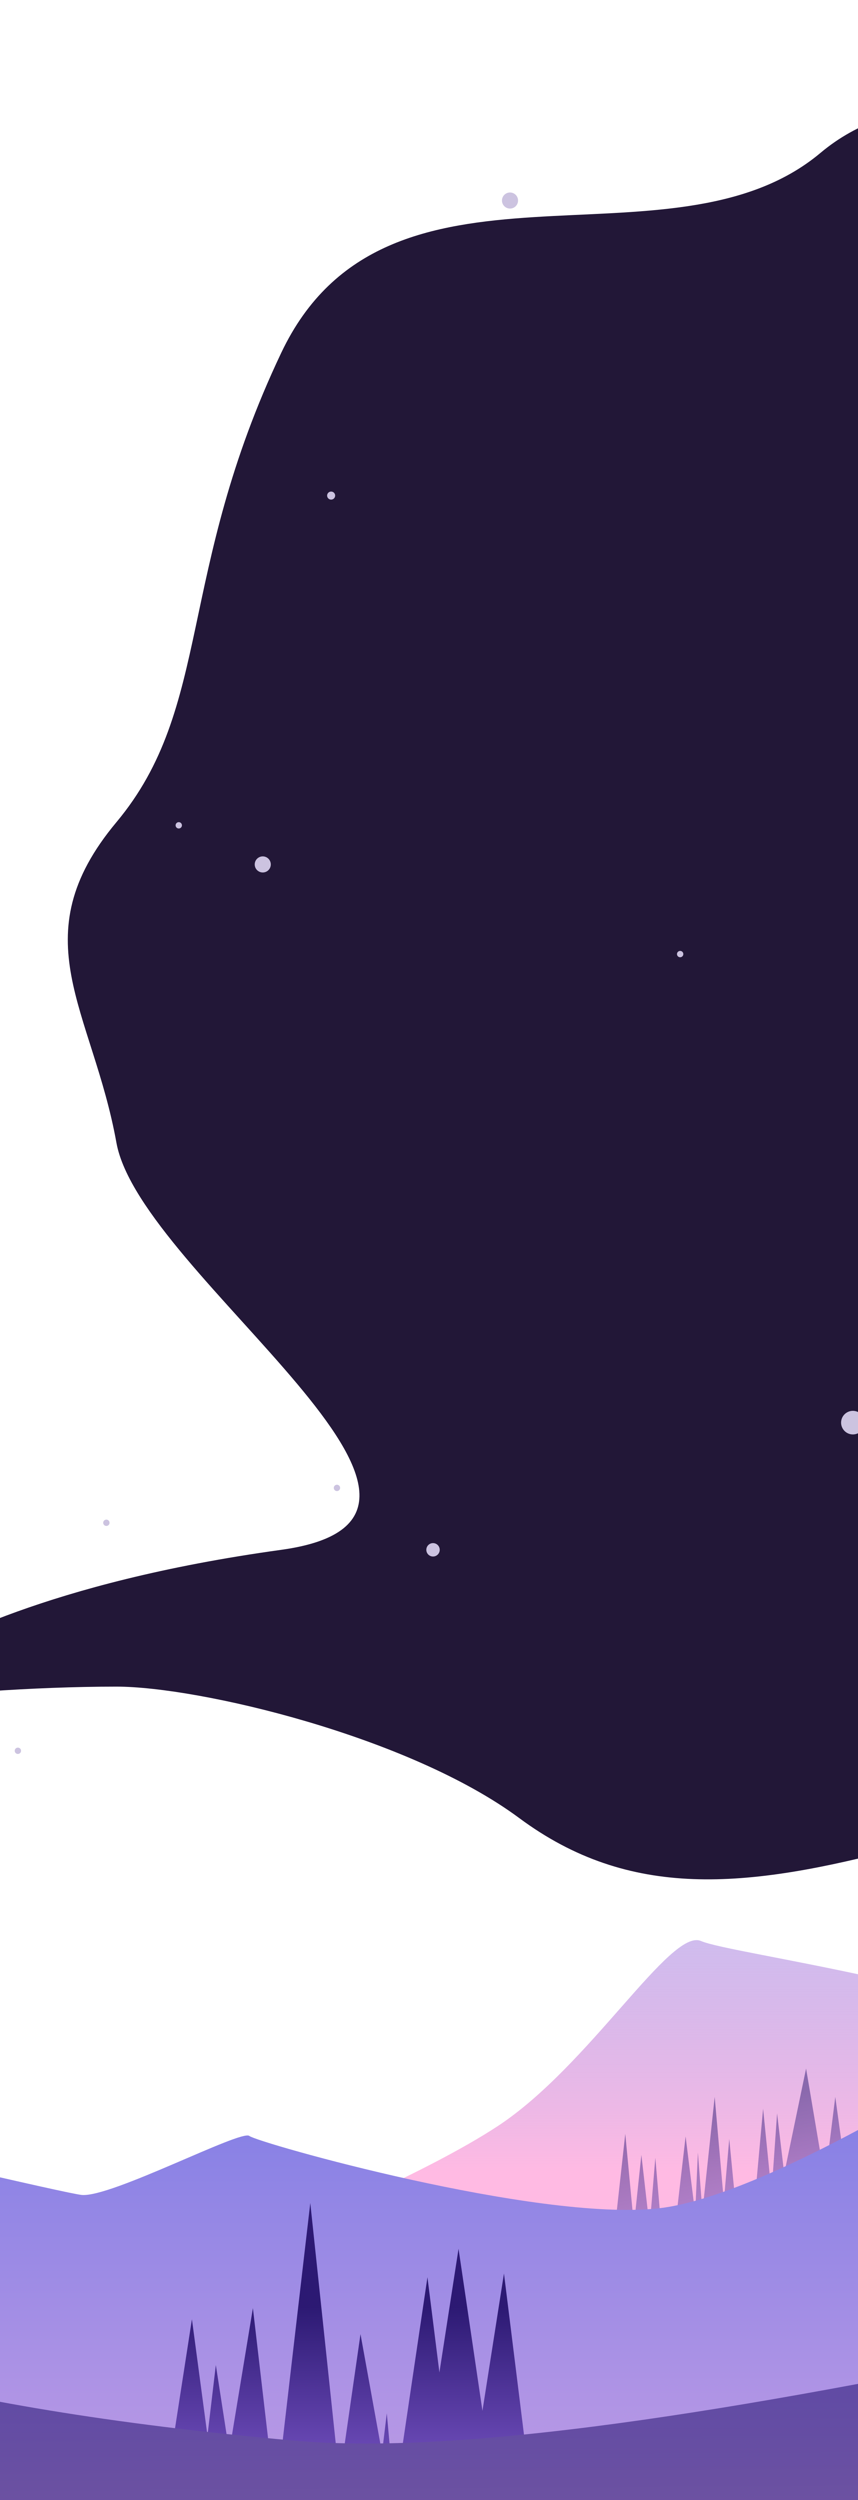 <svg width="320" height="932" viewBox="0 0 320 932" fill="none" xmlns="http://www.w3.org/2000/svg">
<g clip-path="url(#clip0_2353_512)">
<path d="M112 829.371C112 829.371 159.126 809.975 185.587 792.619C219.817 770.167 250.047 718.618 261.456 723.585C272.865 728.552 369.382 740.202 428.595 770.27C470.46 791.528 525 838.31 525 838.31L159.917 847.25L112 829.371Z" fill="url(#paint0_linear_2353_512)"/>
<path d="M5009 -196.5C3233.49 -196.988 545.5 -258.5 475.999 -147.999C475.999 -147.999 438.5 -109.749 432.5 -70.249C426.5 -30.749 451.47 17.251 453.454 46.751C455.437 76.251 362.026 10 306 57C249.974 104 144.071 49 104.902 131.5C65.734 214 79.344 263.5 43.422 306.5C7.5 349.5 34.5 376.5 43.422 426C52.344 475.5 193.652 565.491 104.902 577.751C16.153 590.011 -23.083 613.501 -32.999 618.001C-42.916 622.501 -72.499 644.501 -72.499 644.501C-72.499 644.501 -52.499 637.501 -38.999 634.501C-25.5 631.501 12.682 628.751 43.422 628.751C74.162 628.751 152.499 647.251 193.651 677.751C234.803 708.251 277.938 704.251 336.443 688.751C394.948 673.251 481.219 622.751 524.85 616.751C568.481 610.751 605.667 611.981 704.828 607.251C803.989 602.521 1003.3 442.251 1038.5 424.251C1073.7 406.251 1115.35 395.251 1156 396.251C1196.66 397.251 1413.82 475.751 1484.72 484.251C1555.62 492.751 1615.62 469.751 1707.34 489.251C1799.06 508.751 2040.52 697.751 2193.23 716.751C2345.94 735.751 2672.67 662.335 2778.28 700.251C2883.89 738.167 2868.52 796.251 2938.92 824.251C3009.32 852.251 3223.5 927.001 3223.5 927.001L4197.5 925.001C4197.5 925.001 4280.41 903.966 4335.99 875.752C4452.48 816.621 4556.61 878.76 4634.99 774.251C4690.49 700.251 4720.99 544.751 4774.49 491.251C4813.5 452.243 4890.98 386.263 5022.49 294.251C5154 202.239 5150.5 -96.999 5142.5 -146.749C5134.5 -196.5 5087.5 -196.5 5009 -196.5Z" fill="#221737"/>
<path d="M307.667 812.71L300.636 771.131L292.483 810.316L289.822 787.832L287.747 817.423L284.606 786.107L281.441 820.91L274.242 820.618L271.979 797.365L269.967 820.631L266.55 781.685L261.973 824.518L260.294 802.413L259.272 825.157L255.706 796.439L252.182 826.834L246.442 828.192L244.411 804.393L242.276 830.175L239.206 803.317L236.427 829.564L233.204 795.455L228.951 833.959L217.908 835.731L216.346 824.107L214.451 835.879L212.623 829.462L210.989 835.703L210.342 838.653L228.429 836.444L316.213 815.676L311.525 781.706L307.667 812.71Z" fill="url(#paint1_linear_2353_512)" fill-opacity="0.5"/>
<path d="M-613 748.251C-613 748.251 -540.048 775.251 -453.024 775.251C-366 775.251 -284.646 748.251 -276.073 748.251C-267.5 748.251 19.509 817.251 30.505 818.251C41.5 819.251 90 793.751 93 796.251C96 798.751 200 828.251 245.5 823.251C291 818.251 386.5 754.251 386.5 754.251C386.5 754.251 520 782.751 547 784.251C574 785.751 689 756.751 715.5 758.751C742 760.751 939.5 815.751 1002.5 827.251C1065.5 838.751 1252.5 841.251 1288.5 838.751C1324.5 836.251 1604.5 753.251 1634.5 753.751C1664.5 754.251 1867.5 840.751 1930.5 849.751C1993.5 858.751 2517 878.751 2517 878.751L3211.5 860.751C3211.5 860.751 3334 842.752 3418 821.251C3502 799.751 3622 738.252 3683 738.251C3744 738.251 4137.5 858.752 4157.5 858.751C4177.5 858.751 4217 834.251 4236 835.751C4255 837.252 4283.5 870.751 4306.5 870.751C4329.5 870.751 4562.5 764.251 4562.5 764.251C4562.5 764.251 4640 826.251 4745 810.751C4850 795.251 4948 711.751 4984 715.251C5020 718.751 5147 748.251 5147 748.251V923.251H-613V748.251Z" fill="url(#paint2_linear_2353_512)"/>
<path d="M77.377 907.949L80.498 881.663L85.5 913.92L94.321 860.449L100.5 913.483H105L115.725 821.25L125.5 913.483H128.21L134.452 870.133L142.479 914.405L144.262 899.648L145.6 914.405L150.059 912.1L159.423 848.92L163.882 884.43L171.016 838.313L179.934 898.726L187.961 847.536L196.5 916.25L64 913.483L71.58 864.6L77.377 907.949Z" fill="url(#paint3_linear_2353_512)"/>
<path d="M1293.1 873.917C1225.52 886.958 1076.5 812.25 1076.5 812.25C1076.5 812.25 1024.4 844.488 999 845.75C973.599 847.012 758.5 822.257 660.712 824.58C562.925 826.904 247.5 922.257 109.233 909.798C-29.033 897.339 -90 874.757 -179.66 843.019C-269.32 811.282 -328.5 778.732 -368.781 771.257C-409.062 763.782 -613 778.732 -613 778.732V933L5147 932V778.25C5147 778.25 5058.5 774.53 5002 778.25C4868.8 787.019 4668.5 853.25 4668.5 853.25C4668.5 853.25 4421.91 937.93 4272 895.75C4163.78 865.301 4062 751.25 4026 746.25C3990 741.25 3953.23 772.8 3909.5 759.25C3874.51 748.406 3833.5 704.25 3833.5 704.25C3833.5 704.25 3692 862.75 3676.5 861.25C3661 859.75 3624 844.25 3604.5 844.25C3585 844.25 3451 888.75 3401 884.75C3351 880.75 3227 774.757 3227 774.757C3227 774.757 3099 816.754 3069.15 818.257C3039.3 819.76 2998.67 803.757 2998.67 803.757C2998.67 803.757 2855.26 839.098 2761.4 845.257C2623.26 854.32 2408.47 812.257 2408.47 812.257L2227.29 859.757C2227.29 859.757 1889.56 906.387 1851.53 904.757C1813.5 903.126 1805 904.005 1689 853.25C1573 802.495 1409.5 760.75 1409.5 760.75C1409.5 760.75 1308 871.042 1293.1 873.917Z" fill="url(#paint4_linear_2353_512)"/>
<circle cx="318.092" cy="530.342" r="4.399" transform="rotate(146.718 318.092 530.342)" fill="#CCC3E0"/>
<circle cx="323.671" cy="204.264" r="3.5" transform="rotate(146.718 323.671 204.264)" fill="#CCC3E0"/>
<circle cx="66.671" cy="307.671" r="1.184" transform="rotate(48.782 66.671 307.671)" fill="#CCC3E0"/>
<circle cx="253.671" cy="355.671" r="1.184" transform="rotate(48.782 253.671 355.671)" fill="#CCC3E0"/>
<circle cx="125.671" cy="554.671" r="1.184" transform="rotate(48.782 125.671 554.671)" fill="#CCC3E0"/>
<circle cx="6.671" cy="652.671" r="1.184" transform="rotate(48.782 6.671 652.671)" fill="#CCC3E0"/>
<circle cx="39.671" cy="567.671" r="1.184" transform="rotate(48.782 39.671 567.671)" fill="#CCC3E0"/>
<circle cx="161.5" cy="577.75" r="2.5" fill="#CCC3E0"/>
<circle cx="98" cy="322.25" r="3" fill="#CCC3E0"/>
<circle cx="123.5" cy="184.75" r="1.5" fill="#CCC3E0"/>
<circle cx="190.215" cy="74.755" r="3" transform="rotate(146.718 190.215 74.755)" fill="#CCC3E0"/>
</g>
<defs>
<linearGradient id="paint0_linear_2353_512" x1="318.5" y1="667.961" x2="318.5" y2="847.25" gradientUnits="userSpaceOnUse">
<stop stop-color="#8680E5" stop-opacity="0.41"/>
<stop offset="0.79" stop-color="#FFBAE3"/>
</linearGradient>
<linearGradient id="paint1_linear_2353_512" x1="261.204" y1="788.12" x2="271.634" y2="832.208" gradientUnits="userSpaceOnUse">
<stop stop-color="#2C1973"/>
<stop offset="0.795" stop-color="#6747B2"/>
</linearGradient>
<linearGradient id="paint2_linear_2353_512" x1="2267" y1="634.751" x2="2267" y2="1279.75" gradientUnits="userSpaceOnUse">
<stop offset="0.24" stop-color="#8680E5"/>
<stop offset="0.605" stop-color="#E3ADE4"/>
<stop offset="0.65" stop-color="#FFA87C"/>
</linearGradient>
<linearGradient id="paint3_linear_2353_512" x1="134.898" y1="859.988" x2="134.898" y2="924.551" gradientUnits="userSpaceOnUse">
<stop stop-color="#2C1973"/>
<stop offset="0.795" stop-color="#6747B2"/>
</linearGradient>
<linearGradient id="paint4_linear_2353_512" x1="2420.5" y1="631.75" x2="2425.5" y2="1451.75" gradientUnits="userSpaceOnUse">
<stop offset="0.205" stop-color="#4B3EAA"/>
<stop offset="1" stop-color="#FFA87C"/>
</linearGradient>
<clipPath id="clip0_2353_512">
<rect width="320" height="932" fill="white"/>
</clipPath>
</defs>
</svg>

